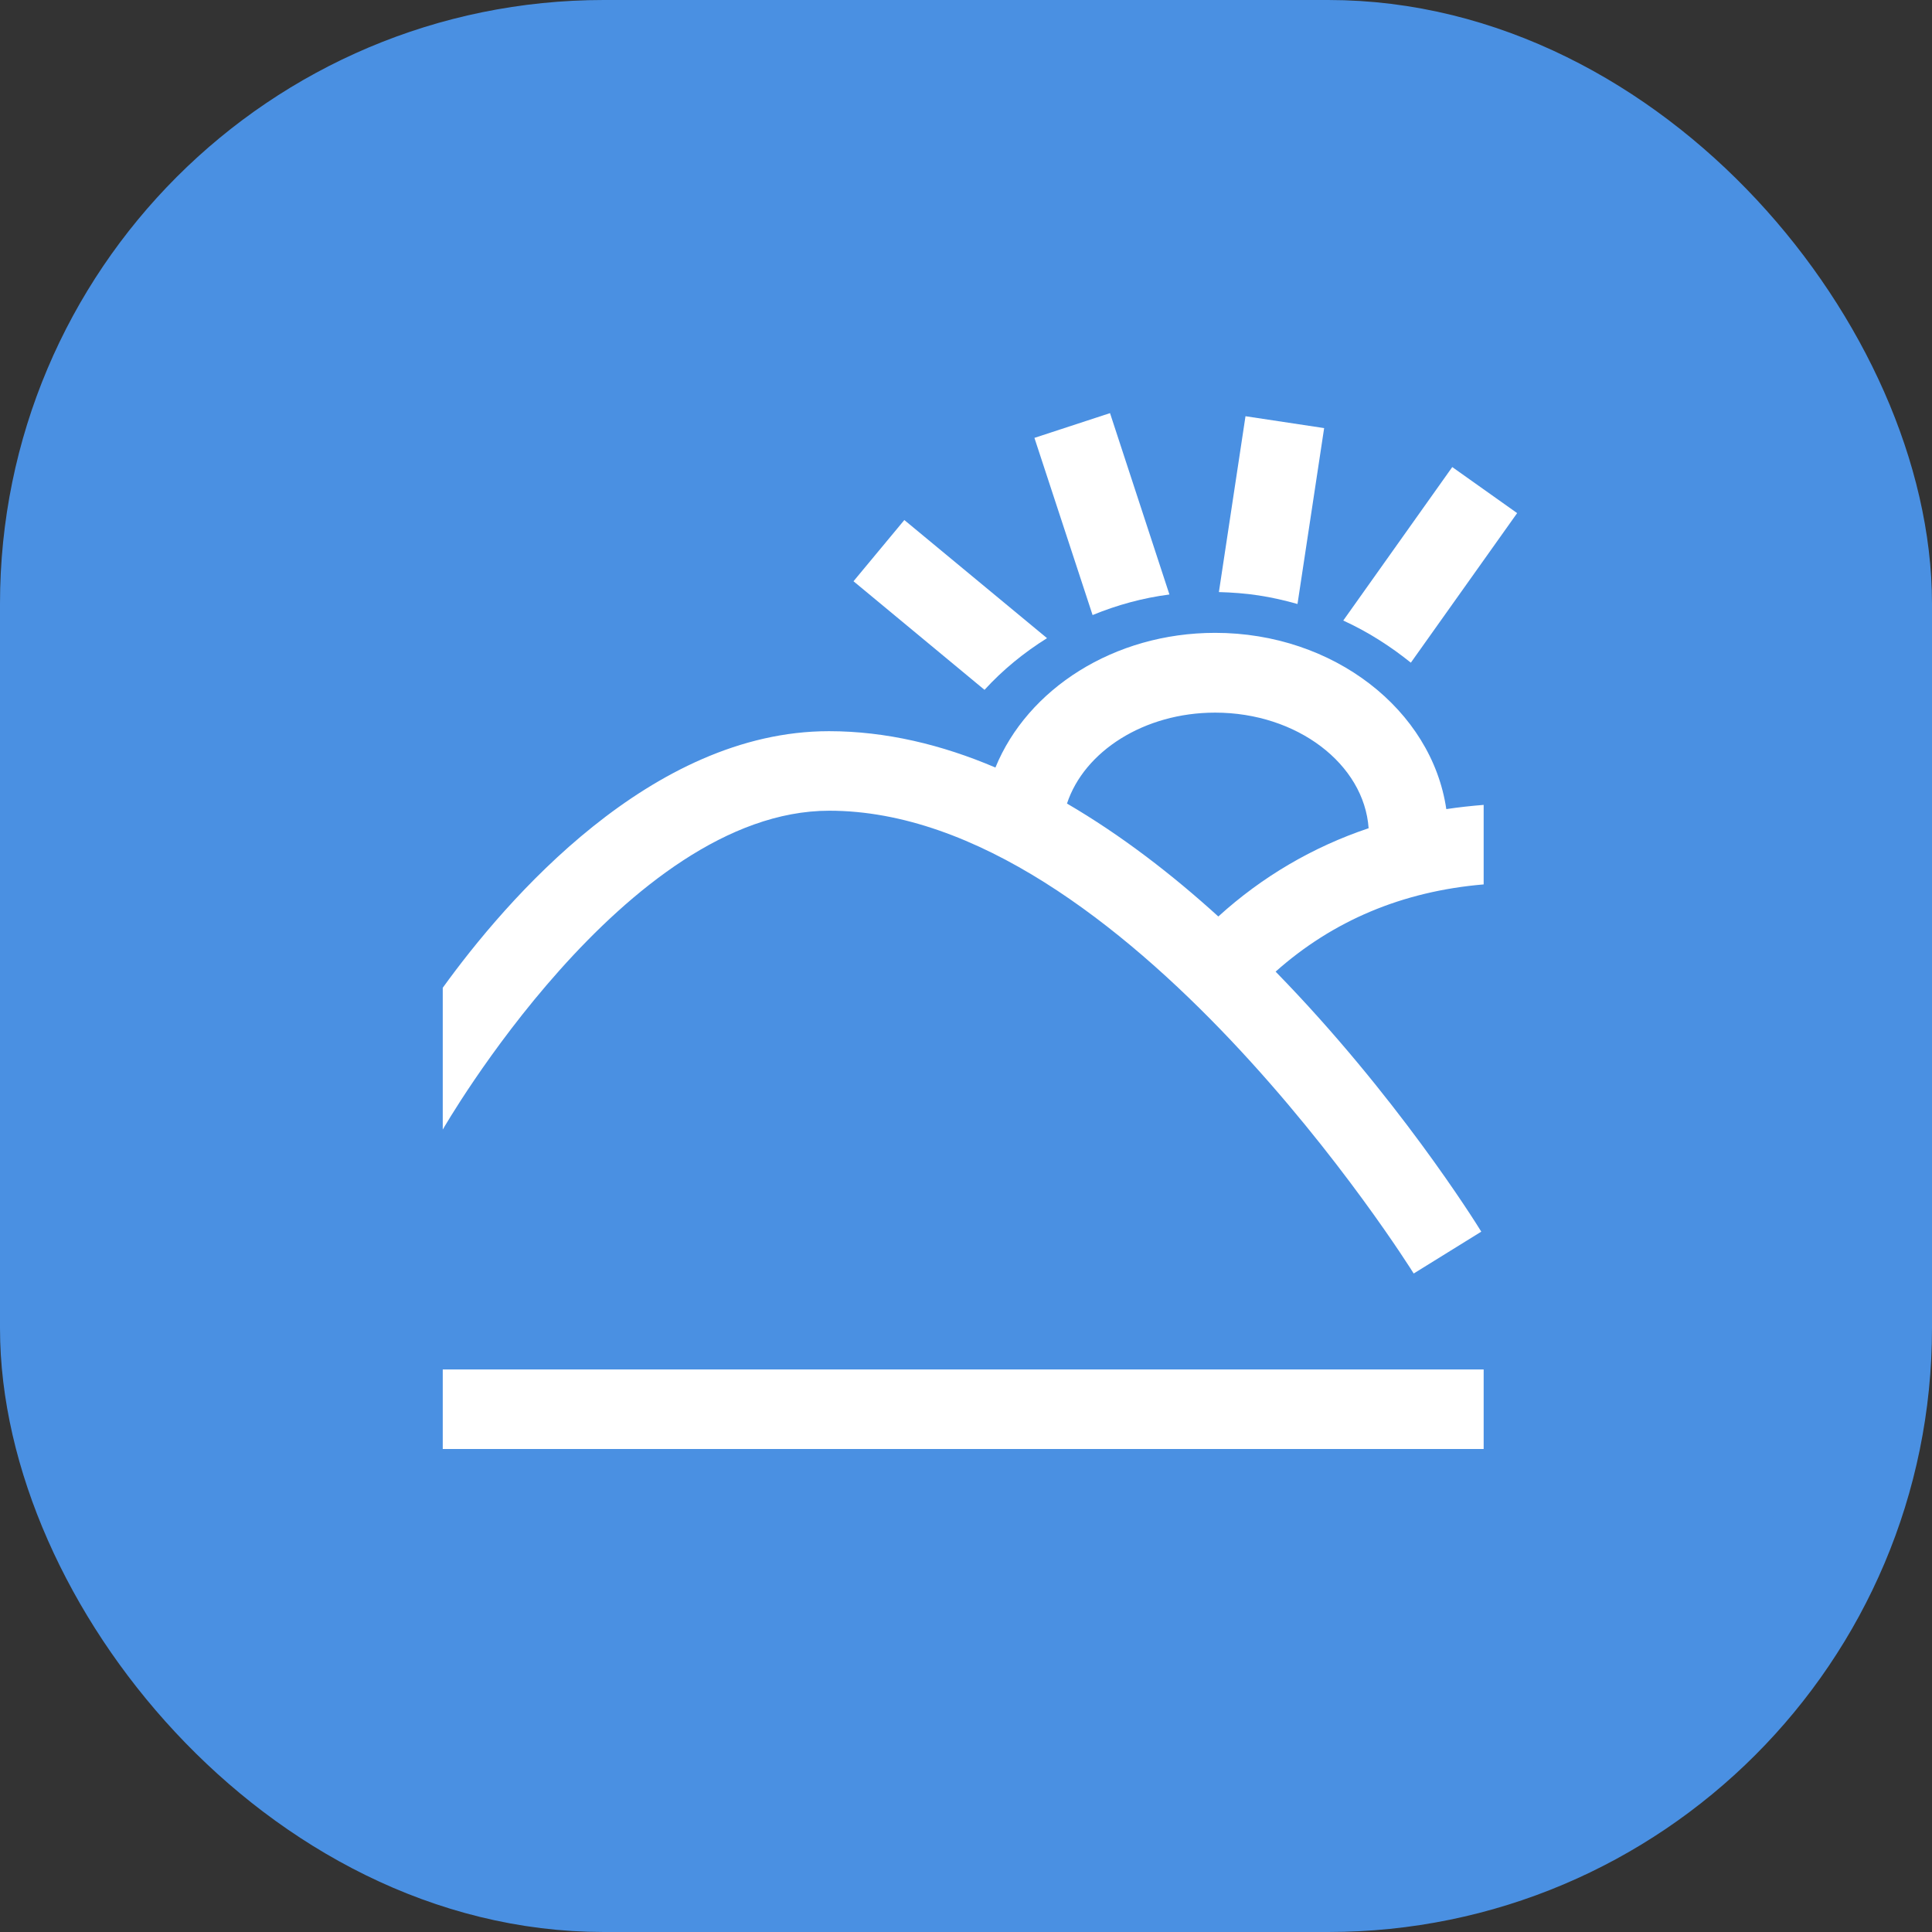 <svg width="48" height="48" viewBox="0 0 48 48" fill="none" xmlns="http://www.w3.org/2000/svg">
<rect x="0" y="0" width="48" height="48" fill="#333333" stroke="none"/>
<rect x="1.5" y="1.5" width="45" height="45" rx="13.5" fill="#4A90E2" stroke="#4A90E2" stroke-width="3"/>
<path d="M36.861 34.024H11V36H36.861V34.024Z" fill="white"/>
<path d="M20.602 20.142C27.925 20.142 35.05 31.522 35.123 31.64L36.802 30.6C36.644 30.343 34.682 27.202 31.692 24.14C33.114 22.875 34.84 22.144 36.861 21.973V19.997C36.545 20.023 36.236 20.056 35.933 20.102C35.571 17.64 33.134 15.723 30.19 15.723C27.675 15.723 25.528 17.119 24.731 19.069C23.401 18.502 22.011 18.166 20.595 18.166C16.176 18.166 12.574 22.361 11 24.541V28.064C11 28.064 15.544 20.142 20.602 20.142ZM30.19 17.705C32.225 17.705 33.891 18.983 34.003 20.577C32.614 21.044 31.356 21.782 30.269 22.77C29.117 21.723 27.852 20.748 26.509 19.964C26.937 18.667 28.425 17.705 30.19 17.705Z" fill="white"/>
<path d="M32.236 15.006L32.898 10.636L30.944 10.341L30.283 14.71C30.608 14.719 30.937 14.742 31.269 14.793C31.602 14.843 31.923 14.918 32.236 15.006Z" fill="white"/>
<path d="M29.054 14.77L27.578 10.264L25.7 10.879L27.145 15.281C27.749 15.032 28.389 14.856 29.054 14.77Z" fill="white"/>
<path d="M26.013 15.855L22.468 12.92L21.205 14.441L24.46 17.139C24.915 16.641 25.439 16.214 26.013 15.855Z" fill="white"/>
<path d="M37.693 12.748L36.081 11.604L33.373 15.417C33.983 15.696 34.542 16.054 35.052 16.464L37.693 12.748Z" fill="white"/>
</svg>
